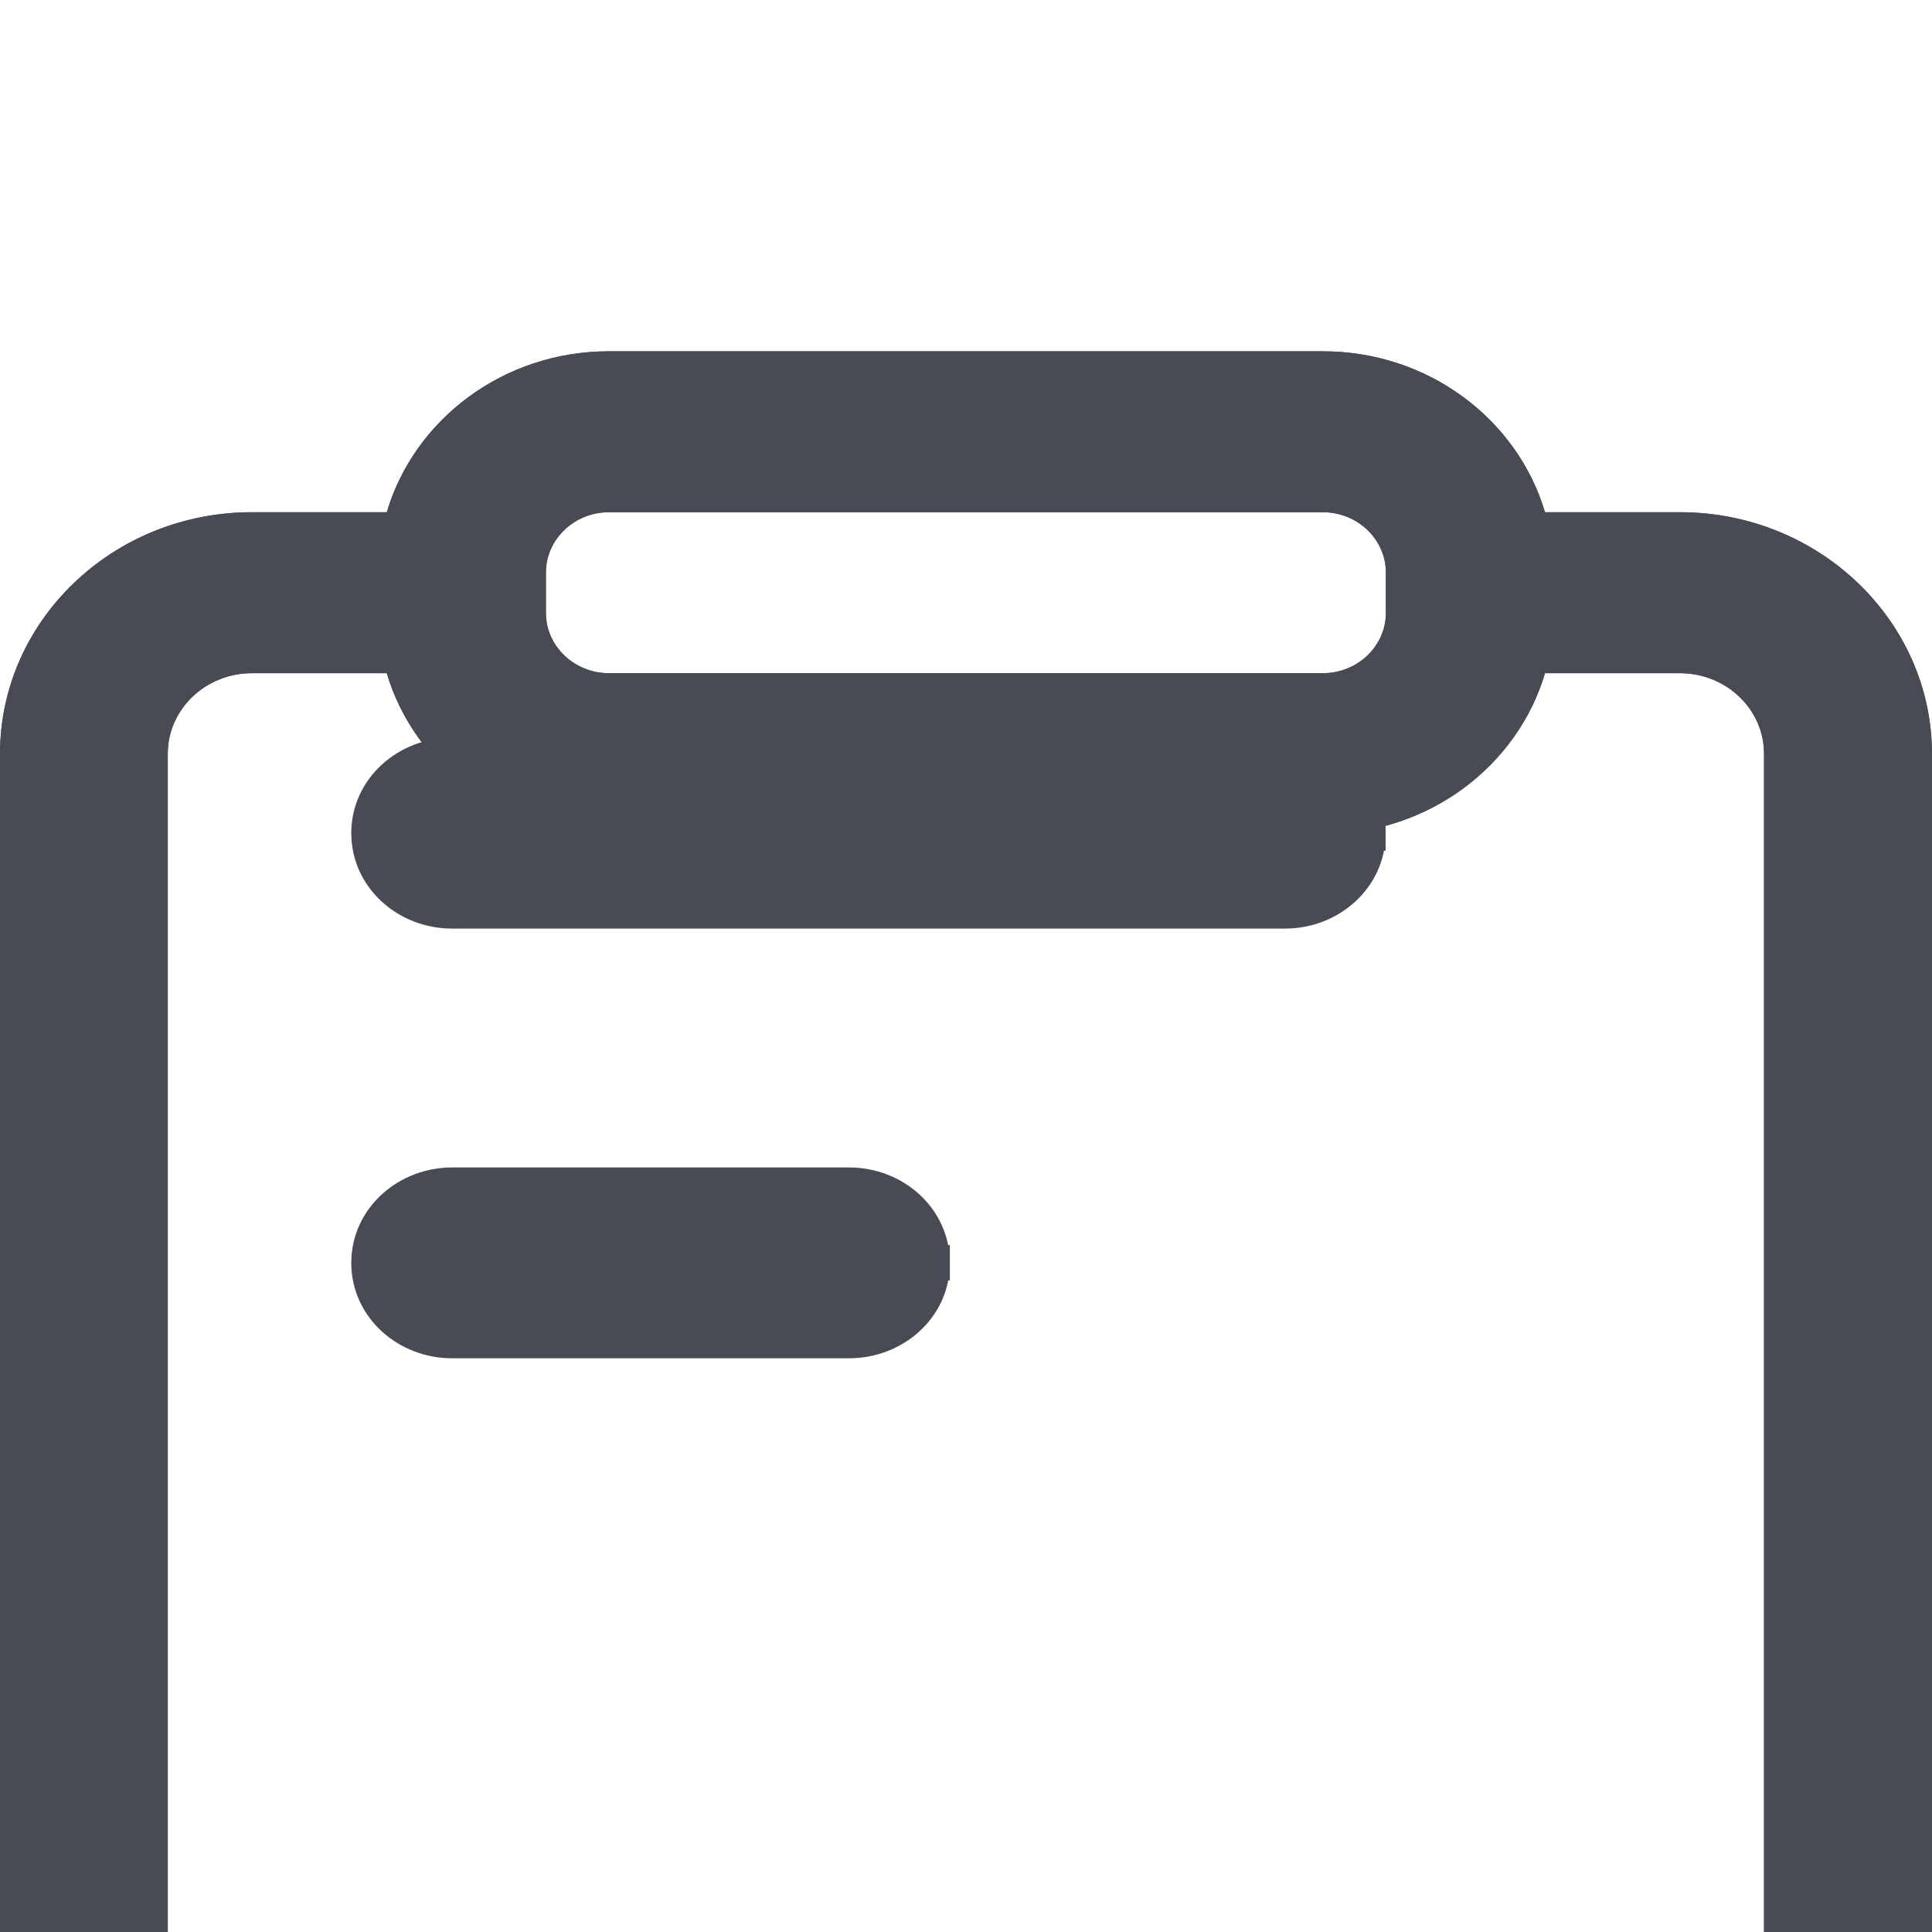 <svg width="22" height="22" viewBox="0 0 22 22" fill="none" xmlns="http://www.w3.org/2000/svg">
<g clip-path="url(#clip0_412_26834)">
<g filter="url(#filter0_d_412_26834)">
<path d="M19.13 1.833H17.593C17.28 0.777 16.267 0 15.064 0H6.933C5.731 0 4.717 0.777 4.404 1.833H2.868C1.287 1.833 0 3.066 0 4.583V19.25C0 20.767 1.287 22 2.87 22H19.13C20.713 22 22 20.767 22 19.25V4.583C21.998 3.066 20.711 1.833 19.13 1.833ZM6.216 2.52C6.216 2.142 6.539 1.833 6.933 1.833H15.064C15.459 1.833 15.781 2.142 15.781 2.52V2.979C15.781 3.357 15.459 3.666 15.064 3.666H6.933C6.539 3.666 6.216 3.357 6.216 2.979V2.52ZM20.085 19.247C20.085 19.753 19.655 20.165 19.128 20.165H2.868C2.34 20.165 1.91 19.753 1.91 19.247V4.583C1.91 4.077 2.34 3.666 2.868 3.666H4.404C4.717 4.722 5.731 5.498 6.933 5.498H15.064C16.267 5.498 17.28 4.722 17.593 3.666H19.13C19.658 3.666 20.087 4.077 20.087 4.583V19.247H20.085Z" fill="#484B53"/>
<path d="M17.5 1.861L17.52 1.93H17.593H19.13C20.661 1.93 21.9 3.124 21.902 4.583V19.25C21.902 20.709 20.663 21.902 19.13 21.902H2.87C1.337 21.902 0.098 20.709 0.098 19.25V4.583C0.098 3.124 1.337 1.93 2.868 1.93H4.404H4.477L4.498 1.861C4.798 0.847 5.773 0.098 6.933 0.098H15.064C16.225 0.098 17.2 0.847 17.5 1.861ZM4.498 3.638L4.477 3.568H4.404H2.868C2.29 3.568 1.813 4.019 1.813 4.583V19.247C1.813 19.811 2.29 20.263 2.868 20.263H19.128C19.672 20.263 20.127 19.862 20.178 19.345H20.185V19.247V4.583C20.185 4.019 19.708 3.568 19.13 3.568H17.593H17.52L17.5 3.638C17.2 4.652 16.225 5.401 15.064 5.401H6.933C5.773 5.401 4.798 4.652 4.498 3.638ZM6.933 1.735C6.489 1.735 6.119 2.084 6.119 2.52V2.979C6.119 3.415 6.489 3.763 6.933 3.763H15.064C15.509 3.763 15.879 3.415 15.879 2.979V2.52C15.879 2.084 15.509 1.735 15.064 1.735H6.933Z" stroke="#484B53" stroke-width="0.195"/>
</g>
<path d="M15.578 9.486C15.578 8.981 15.14 8.6 14.632 8.6H5.147C4.641 8.6 4.2 8.981 4.2 9.487C4.2 9.992 4.638 10.374 5.147 10.374H14.634C15.139 10.374 15.581 9.993 15.578 9.486ZM15.578 9.486C15.578 9.486 15.578 9.487 15.578 9.487H15.378L15.578 9.486C15.578 9.486 15.578 9.486 15.578 9.486ZM10.616 14.38C10.616 13.875 10.178 13.494 9.669 13.494H5.147C4.641 13.494 4.2 13.874 4.2 14.38C4.2 14.886 4.638 15.267 5.147 15.267H9.669C10.177 15.267 10.619 14.887 10.616 14.38ZM10.616 14.38C10.616 14.38 10.616 14.38 10.616 14.38H10.416L10.616 14.379C10.616 14.38 10.616 14.38 10.616 14.38Z" fill="#484B53" stroke="#484B53" stroke-width="0.4"/>
</g>
<defs>
<filter id="filter0_d_412_26834" x="-4" y="0" width="30" height="30" filterUnits="userSpaceOnUse" color-interpolation-filters="sRGB">
<feFlood flood-opacity="0" result="BackgroundImageFix"/>
<feColorMatrix in="SourceAlpha" type="matrix" values="0 0 0 0 0 0 0 0 0 0 0 0 0 0 0 0 0 0 127 0" result="hardAlpha"/>
<feOffset dy="4"/>
<feGaussianBlur stdDeviation="2"/>
<feComposite in2="hardAlpha" operator="out"/>
<feColorMatrix type="matrix" values="0 0 0 0 0 0 0 0 0 0 0 0 0 0 0 0 0 0 0.25 0"/>
<feBlend mode="normal" in2="BackgroundImageFix" result="effect1_dropShadow_412_26834"/>
<feBlend mode="normal" in="SourceGraphic" in2="effect1_dropShadow_412_26834" result="shape"/>
</filter>
<clipPath id="clip0_412_26834">
<rect width="22" height="22" fill="white"/>
</clipPath>
</defs>
</svg>

